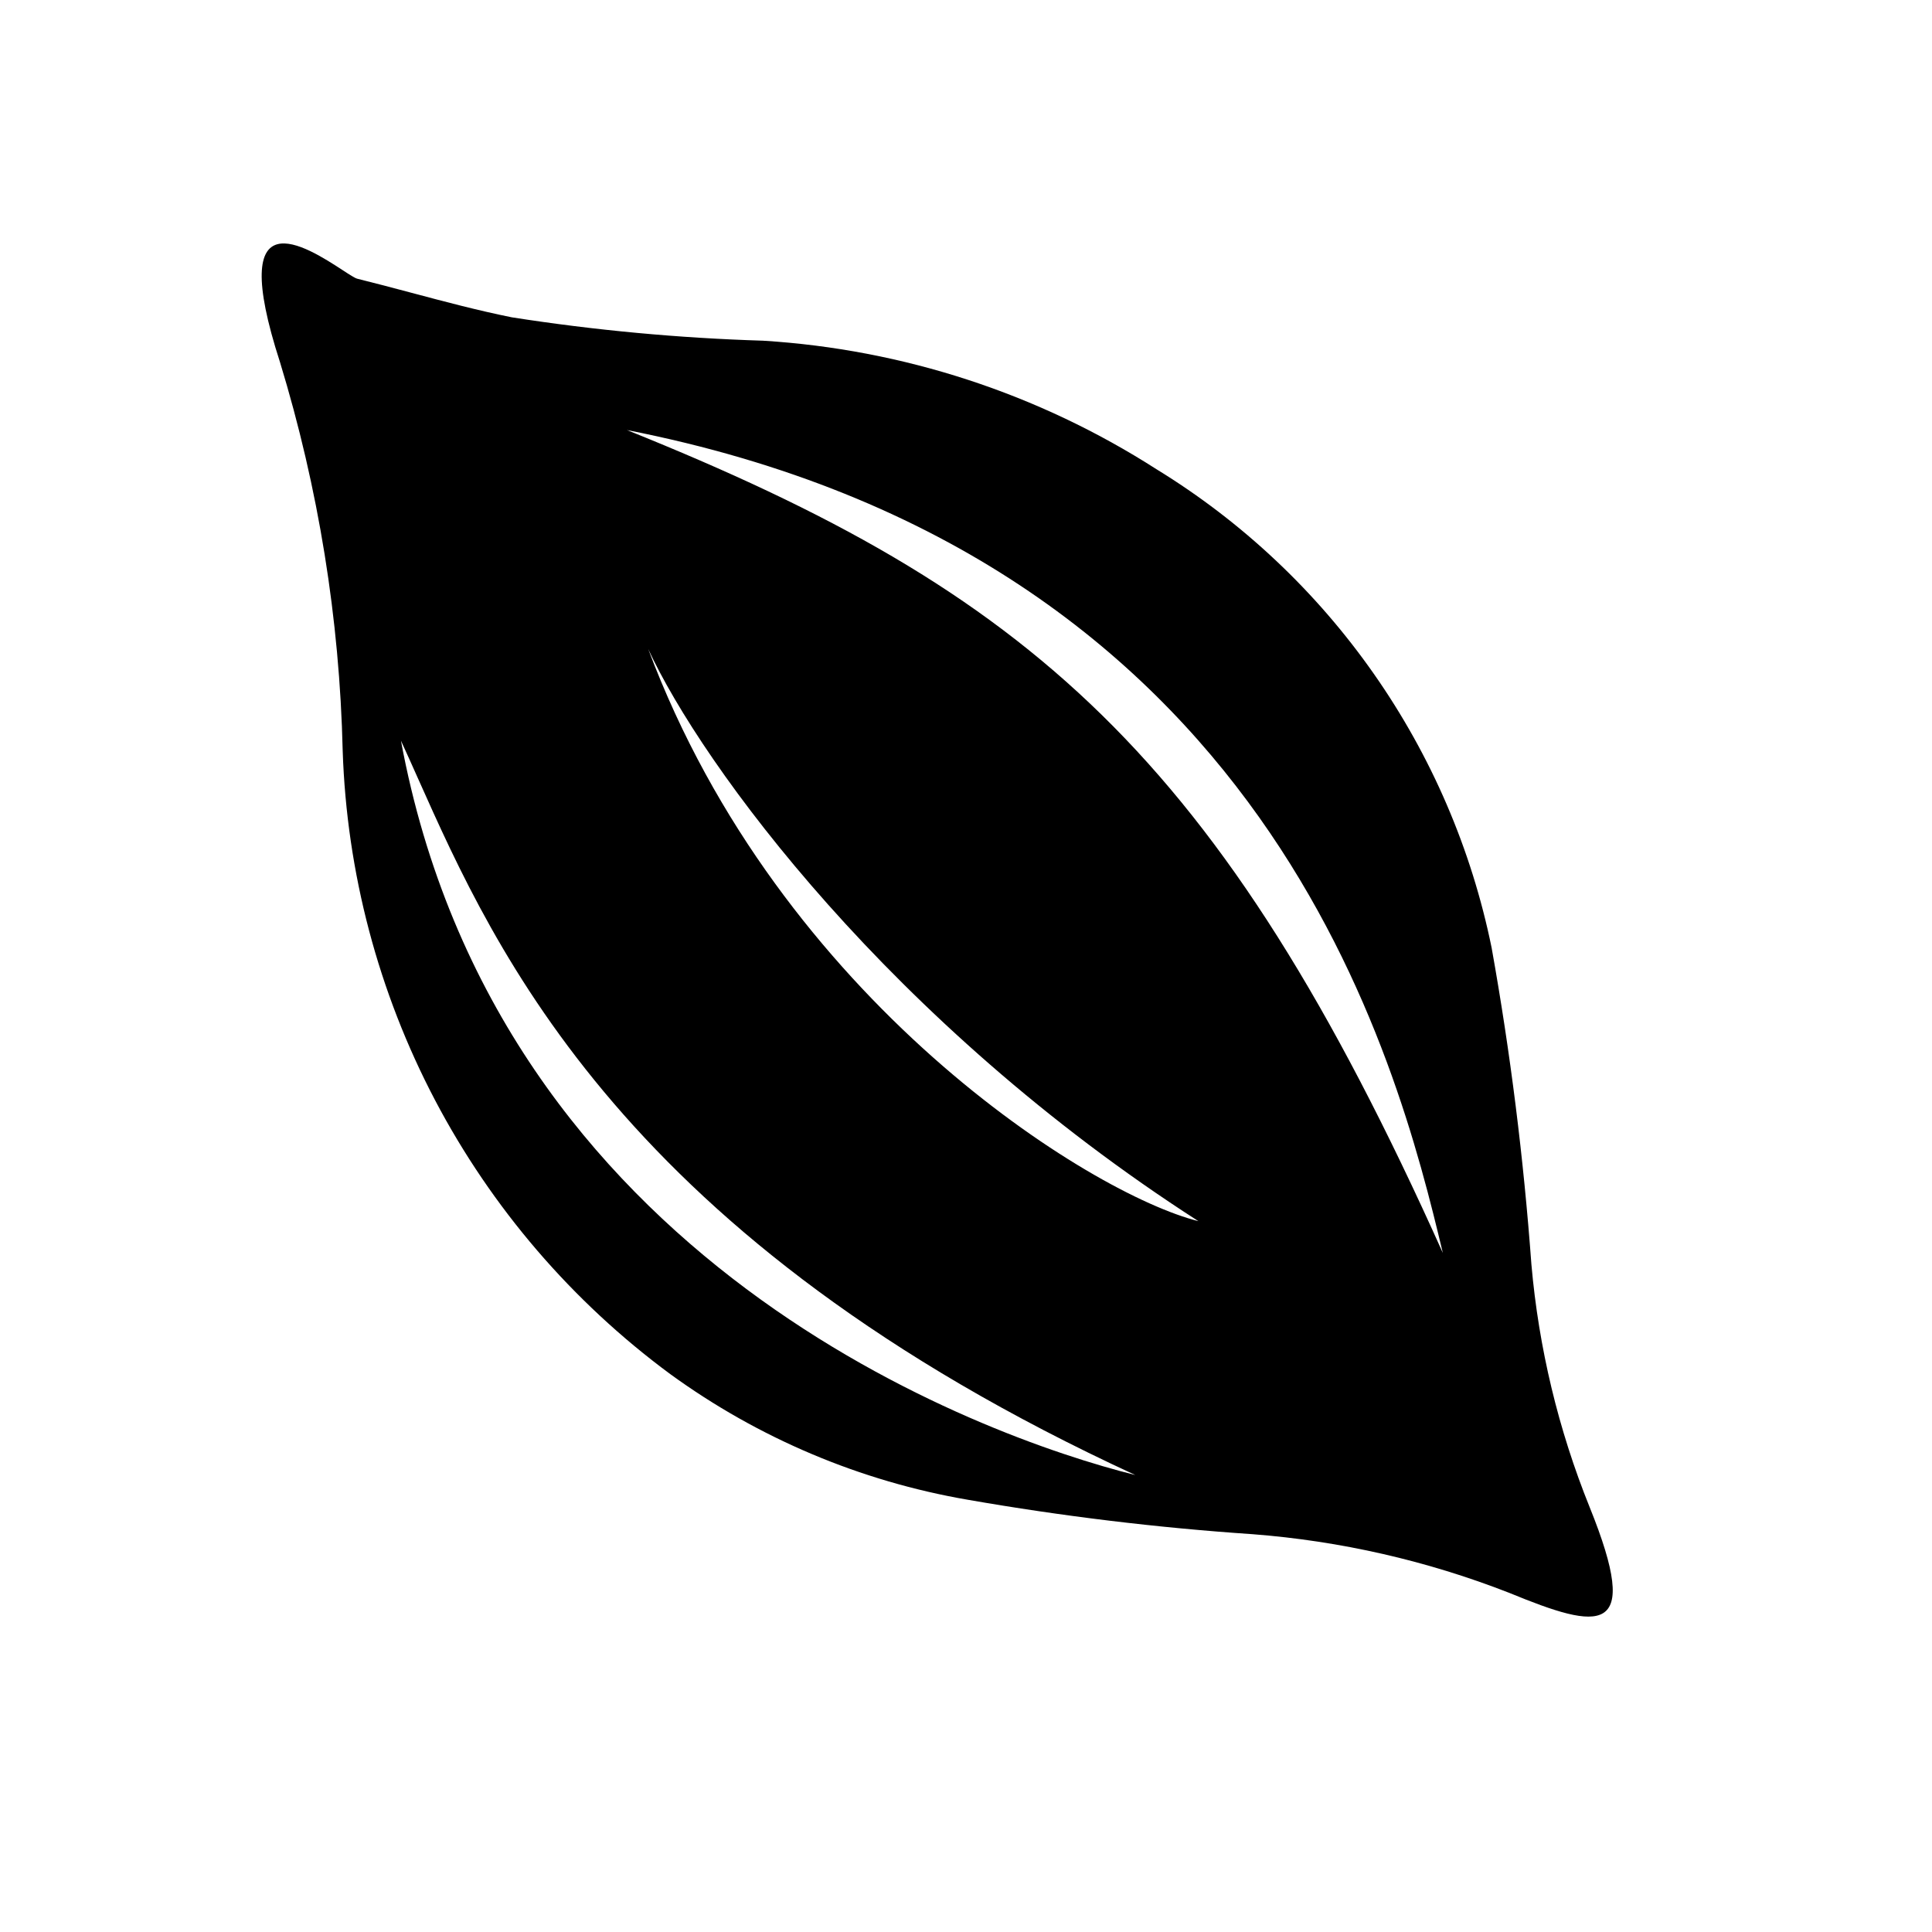 <svg width="32" height="32" viewBox="0 0 32 32" fill="none" xmlns="http://www.w3.org/2000/svg">
<path fill-rule="evenodd" clip-rule="evenodd" d="M5.676 12.434C5.625 10.252 5.275 8.087 4.638 6C3.734 3.21 5.078 4.086 5.676 4.475L5.676 4.475C5.79 4.55 5.878 4.606 5.916 4.616C6.216 4.69 6.515 4.77 6.813 4.849L6.813 4.849C7.365 4.996 7.917 5.143 8.478 5.256C9.855 5.471 11.245 5.6 12.639 5.643C14.957 5.786 17.2 6.519 19.155 7.772C20.574 8.642 21.799 9.795 22.754 11.159C23.709 12.522 24.373 14.067 24.706 15.698C25.017 17.434 25.236 19.185 25.365 20.944C25.486 22.324 25.811 23.678 26.329 24.962C27.206 27.131 26.5 27 24.996 26.382C23.635 25.85 22.202 25.523 20.745 25.411C19.165 25.304 17.592 25.113 16.032 24.841C14.251 24.535 12.563 23.822 11.101 22.759C9.476 21.559 8.144 20.007 7.204 18.219C6.265 16.431 5.743 14.453 5.676 12.434ZM6.923 12.893L6.923 12.893L6.923 12.893C6.825 12.673 6.732 12.465 6.641 12.268C8.242 20.91 16.244 23.791 18.804 24.431C10.329 20.524 8.208 15.772 6.923 12.893ZM10.736 10.749C11.623 12.67 14.746 16.946 19.849 20.226C18.076 19.783 12.923 16.581 10.736 10.749ZM10.384 7.123C17.054 9.803 20.19 12.489 23.898 20.753C23.141 17.581 21.038 9.213 10.384 7.123Z" fill="current"/>
</svg>
